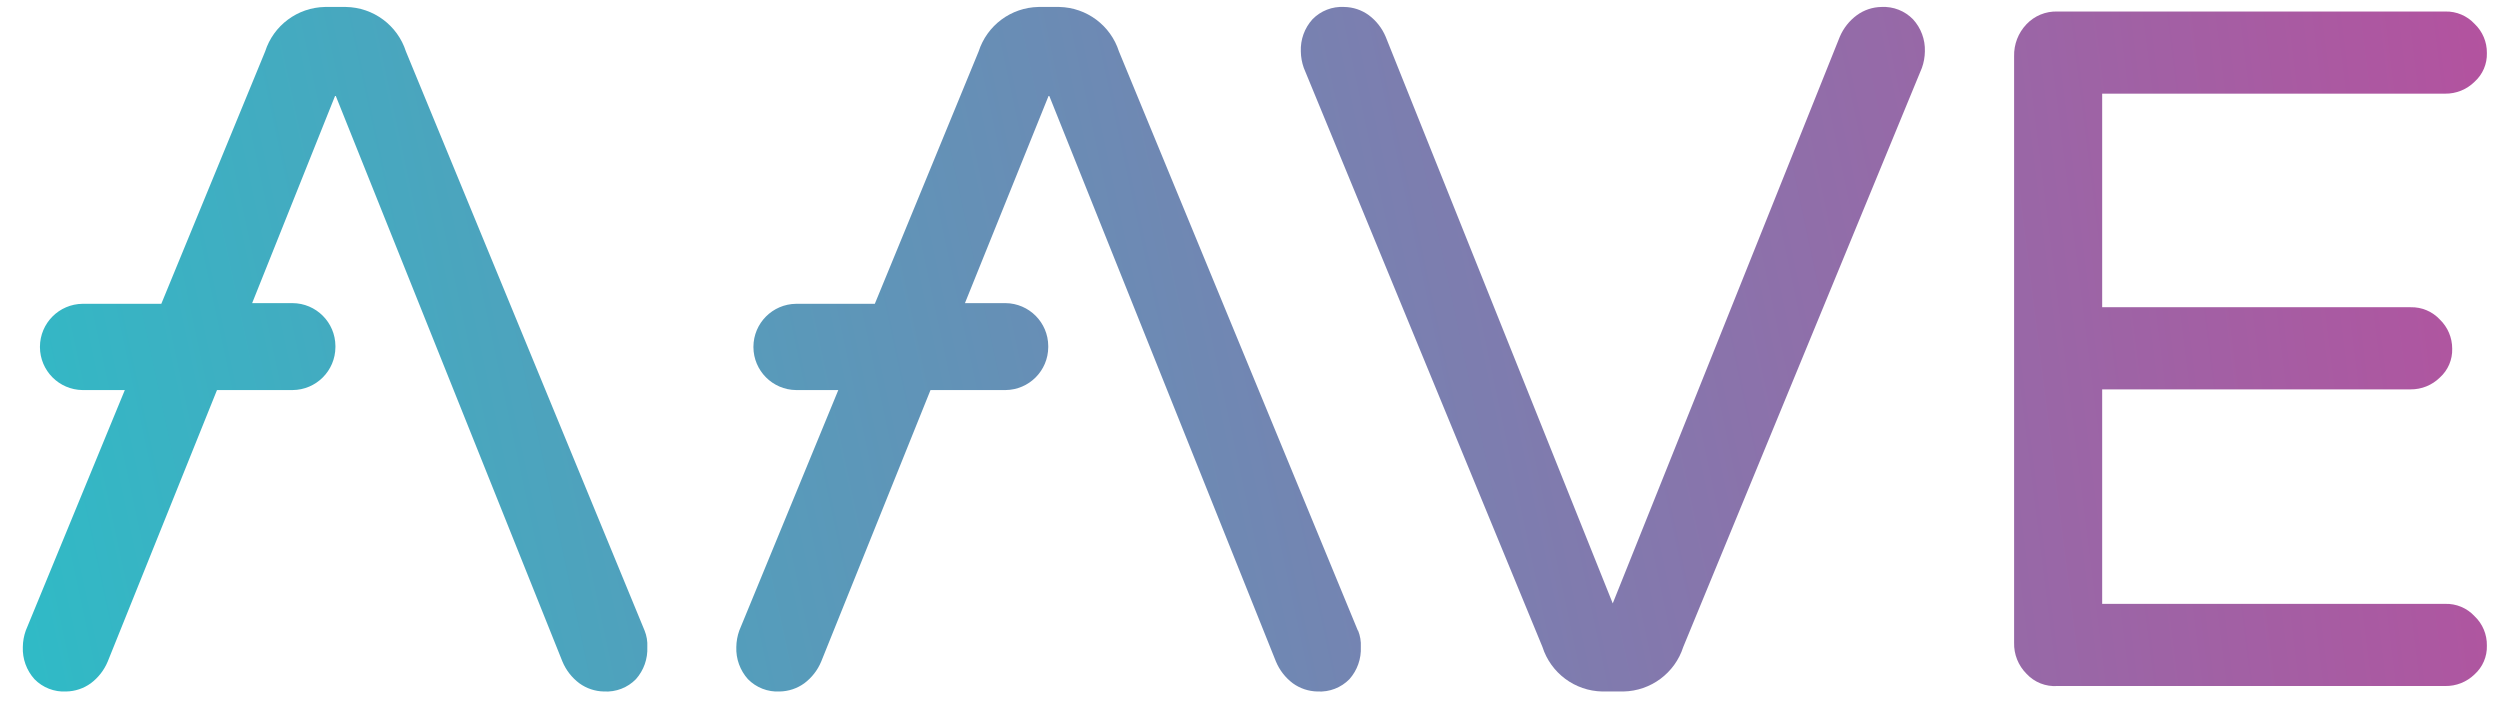 <?xml version="1.0" encoding="UTF-8"?>
<svg width="84px" height="24px" viewBox="0 0 84 24" version="1.1" xmlns="http://www.w3.org/2000/svg" xmlns:xlink="http://www.w3.org/1999/xlink">
    <title>Aave</title>
    <defs>
        <linearGradient x1="-200%" y1="103%" x2="196%" y2="11%" id="linearGradient-1">
            <stop stop-color="#30BAC6" offset="0%"></stop>
            <stop stop-color="#B6509E" offset="100%"></stop>
        </linearGradient>
        <linearGradient x1="-405%" y1="131%" x2="118%" y2="38%" id="linearGradient-2">
            <stop stop-color="#30BAC6" offset="0%"></stop>
            <stop stop-color="#B6509E" offset="100%"></stop>
        </linearGradient>
        <linearGradient x1="-112%" y1="93%" x2="283%" y2="0%" id="linearGradient-3">
            <stop stop-color="#30BAC6" offset="0%"></stop>
            <stop stop-color="#B6509E" offset="100%"></stop>
        </linearGradient>
        <linearGradient x1="-5%" y1="68%" x2="391%" y2="-25%" id="linearGradient-4">
            <stop stop-color="#30BAC6" offset="0%"></stop>
            <stop stop-color="#B6509E" offset="100%"></stop>
        </linearGradient>
    </defs>
    <g id="Aggregator" stroke="none" stroke-width="1" fill="none" fill-rule="evenodd">
        <g id="Landing-Page-Listing-Option-modules" transform="translate(-343, -2092)" fill-rule="nonzero">
            <g id="aave" transform="translate(343, 2091.467)">
                <path d="M51.827,22.272 L43.807,2.814 C43.744,2.636 43.71,2.45 43.708,2.262 C43.692,1.864 43.832,1.476 44.099,1.181 C44.377,0.895 44.766,0.744 45.164,0.767 C45.462,0.771 45.751,0.867 45.992,1.043 C46.243,1.23 46.439,1.482 46.56,1.771 L54.188,20.807 L61.816,1.771 C61.939,1.481 62.138,1.229 62.391,1.043 C62.632,0.867 62.921,0.771 63.219,0.767 C63.615,0.746 64,0.897 64.277,1.181 C64.546,1.475 64.69,1.863 64.676,2.262 C64.673,2.45 64.64,2.636 64.576,2.814 L56.557,22.272 C56.276,23.148 55.468,23.749 54.548,23.767 L53.835,23.767 C52.915,23.749 52.108,23.148 51.827,22.272 L51.827,22.272 Z" id="Path" fill="url(#linearGradient-1)"></path>
                <path d="M68.088,23.169 C67.813,22.892 67.663,22.516 67.674,22.126 L67.674,2.423 C67.664,2.024 67.813,1.638 68.088,1.349 C68.358,1.063 68.737,0.907 69.13,0.92 L82.164,0.92 C82.535,0.911 82.892,1.062 83.145,1.334 C83.414,1.589 83.564,1.945 83.559,2.315 C83.57,2.683 83.418,3.036 83.145,3.281 C82.882,3.541 82.526,3.685 82.156,3.68 L70.633,3.68 L70.633,10.856 L80.998,10.856 C81.37,10.847 81.727,10.998 81.98,11.27 C82.246,11.527 82.395,11.881 82.394,12.251 C82.404,12.619 82.253,12.972 81.98,13.217 C81.719,13.475 81.365,13.619 80.998,13.616 L70.633,13.616 L70.633,20.823 L82.156,20.823 C82.53,20.811 82.891,20.962 83.145,21.237 C83.416,21.493 83.566,21.852 83.559,22.226 C83.57,22.593 83.418,22.946 83.145,23.192 C82.881,23.449 82.525,23.59 82.156,23.583 L69.13,23.583 C68.738,23.611 68.354,23.459 68.088,23.169 L68.088,23.169 Z" id="Path" fill="url(#linearGradient-2)"></path>
                <path d="M45.624,21.72 L37.597,2.262 C37.317,1.388 36.514,0.788 35.596,0.767 L34.891,0.767 C33.971,0.785 33.164,1.385 32.882,2.262 L29.394,10.741 L26.749,10.741 C25.958,10.749 25.319,11.391 25.315,12.182 L25.315,12.198 C25.319,12.989 25.958,13.631 26.749,13.639 L28.167,13.639 L24.84,21.72 C24.777,21.897 24.743,22.083 24.74,22.272 C24.725,22.669 24.865,23.057 25.131,23.353 C25.41,23.638 25.799,23.789 26.197,23.767 C26.495,23.762 26.784,23.666 27.025,23.491 C27.276,23.303 27.472,23.051 27.592,22.762 L31.265,13.639 L33.787,13.639 C34.578,13.631 35.217,12.989 35.221,12.198 L35.221,12.159 C35.217,11.368 34.578,10.726 33.787,10.718 L32.422,10.718 L35.244,3.726 L42.872,22.762 C42.993,23.051 43.189,23.303 43.439,23.491 C43.68,23.666 43.969,23.762 44.267,23.767 C44.668,23.791 45.06,23.64 45.341,23.353 C45.604,23.056 45.742,22.668 45.724,22.272 C45.734,22.083 45.702,21.895 45.632,21.72 L45.624,21.72 Z" id="Path" fill="url(#linearGradient-3)"></path>
                <path d="M21.658,21.72 L13.639,2.262 C13.357,1.383 12.546,0.782 11.623,0.767 L10.917,0.767 C9.997,0.785 9.19,1.385 8.909,2.262 L5.42,10.741 L2.775,10.741 C1.984,10.749 1.346,11.391 1.342,12.182 L1.342,12.198 C1.346,12.989 1.984,13.631 2.775,13.639 L4.194,13.639 L0.866,21.72 C0.803,21.897 0.769,22.083 0.767,22.272 C0.751,22.669 0.891,23.057 1.158,23.353 C1.436,23.638 1.825,23.789 2.223,23.767 C2.521,23.762 2.81,23.666 3.051,23.491 C3.302,23.303 3.498,23.051 3.619,22.762 L7.291,13.639 L9.829,13.639 C10.623,13.635 11.266,12.992 11.27,12.198 L11.27,12.159 C11.266,11.365 10.623,10.722 9.829,10.718 L8.472,10.718 L11.27,3.726 L18.898,22.762 C19.019,23.051 19.215,23.303 19.466,23.491 C19.707,23.666 19.996,23.762 20.294,23.767 C20.695,23.791 21.087,23.64 21.367,23.353 C21.631,23.056 21.768,22.668 21.75,22.272 C21.76,22.083 21.729,21.895 21.658,21.72 L21.658,21.72 Z" id="Path" fill="url(#linearGradient-4)"></path>
            </g>
        </g>
    </g>
</svg>